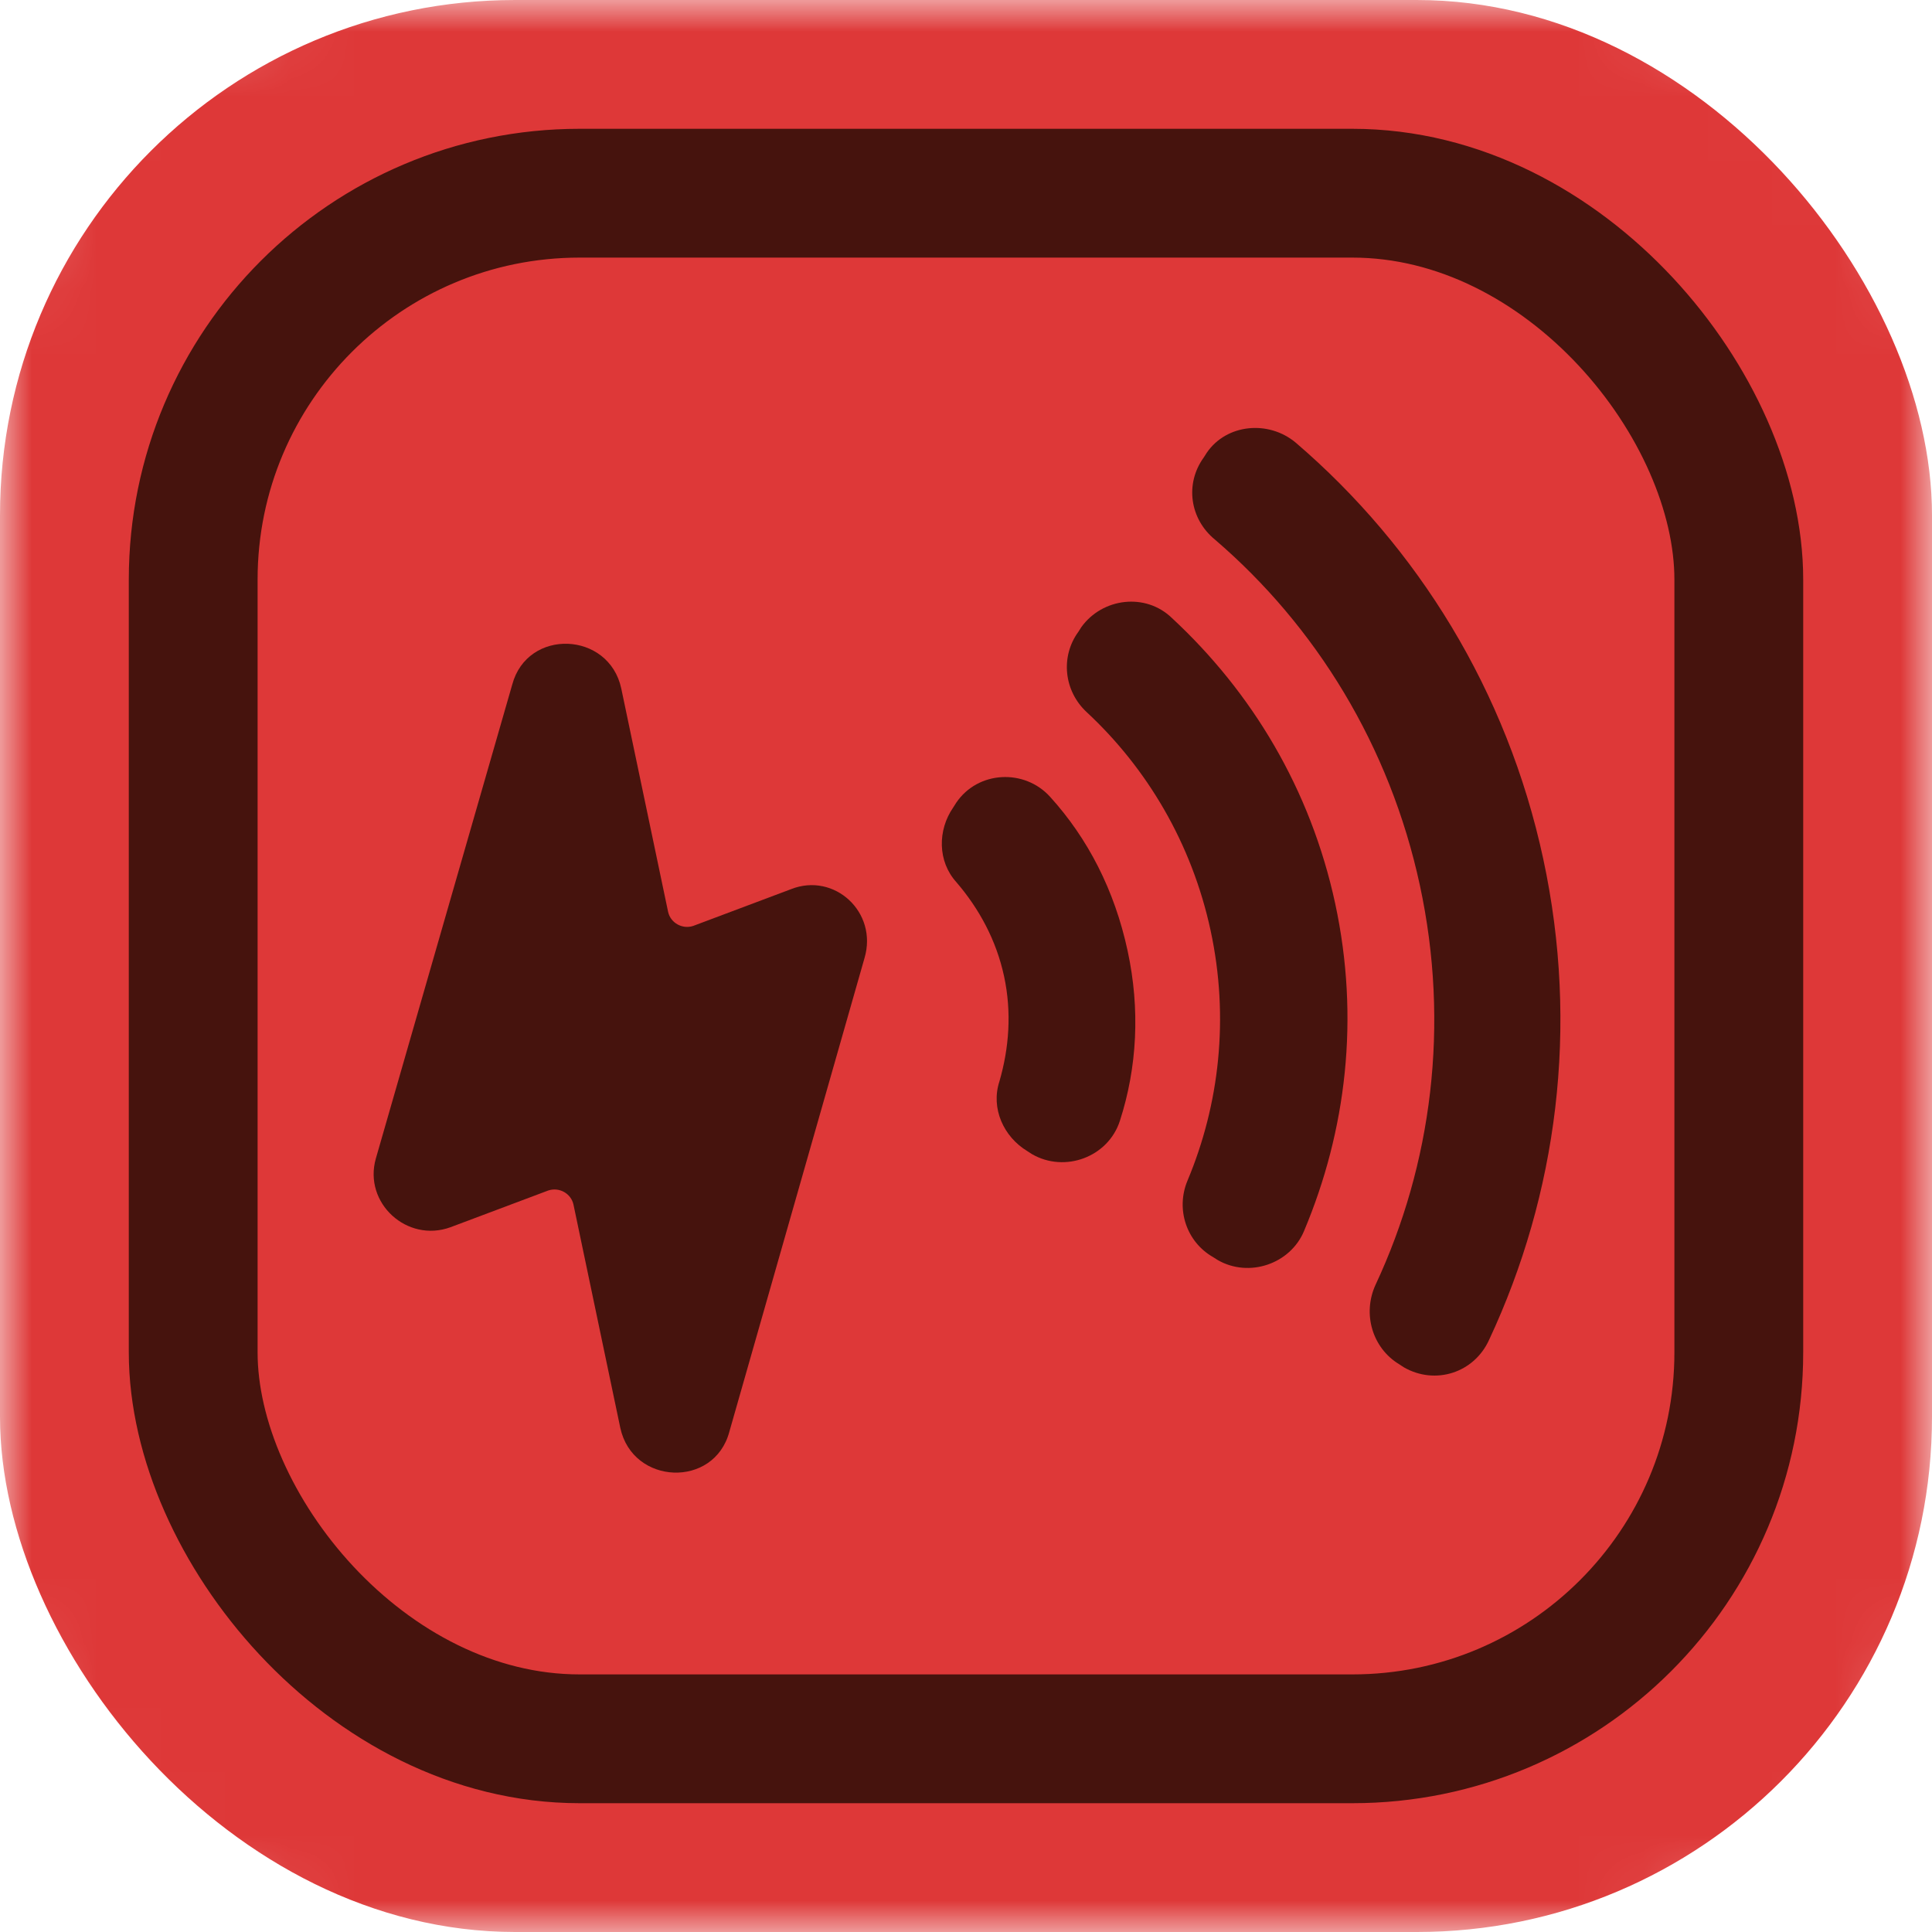 <svg width="30" height="30" viewBox="0 0 30 30" fill="none" xmlns="http://www.w3.org/2000/svg">
<mask id="mask0_647_420" style="mask-type:alpha" maskUnits="userSpaceOnUse" x="0" y="0" width="30" height="30">
<rect width="30" height="30" rx="5" fill="#FFDC60"/>
</mask>
<g mask="url(#mask0_647_420)">
<rect width="30" height="30" rx="8" fill="#DE3838"/>
<rect x="3" y="3" width="24" height="24" rx="6" stroke="#46130D" stroke-width="2"/>
<path d="M12.283 13.807L10.766 14.377C10.596 14.434 10.412 14.332 10.374 14.158L9.647 10.691C9.456 9.801 8.19 9.75 7.954 10.63L5.836 17.99C5.64 18.68 6.321 19.303 6.996 19.056L8.513 18.486C8.683 18.429 8.867 18.531 8.905 18.705L9.632 22.172C9.824 23.062 11.09 23.113 11.325 22.233L13.424 14.877C13.635 14.164 12.954 13.541 12.283 13.807L12.283 13.807Z" fill="#46130D"/>
<path d="M16.306 12.373C15.908 11.933 15.186 11.967 14.848 12.465L14.803 12.536C14.556 12.892 14.559 13.377 14.851 13.699C15.203 14.109 15.47 14.598 15.591 15.159C15.712 15.72 15.669 16.276 15.518 16.795C15.384 17.208 15.581 17.651 15.953 17.875L16.024 17.921C16.533 18.216 17.208 17.969 17.39 17.403C17.657 16.576 17.706 15.675 17.51 14.766C17.306 13.818 16.89 13.017 16.306 12.373V12.373Z" fill="#46130D"/>
<path d="M18.198 9.597C17.789 9.2 17.118 9.283 16.791 9.738L16.746 9.809C16.464 10.194 16.519 10.728 16.873 11.057C17.81 11.928 18.506 13.094 18.798 14.448C19.09 15.802 18.935 17.151 18.44 18.331C18.253 18.776 18.424 19.286 18.838 19.521L18.909 19.566C19.395 19.846 20.036 19.627 20.249 19.115C20.905 17.557 21.116 15.811 20.733 14.031C20.349 12.251 19.438 10.747 18.198 9.597L18.198 9.597Z" fill="#46130D"/>
<path d="M20.122 6.875C19.701 6.52 19.046 6.58 18.738 7.031L18.693 7.102C18.396 7.51 18.474 8.06 18.867 8.38C20.432 9.723 21.581 11.581 22.048 13.748C22.515 15.914 22.233 18.081 21.36 19.949C21.153 20.398 21.308 20.932 21.728 21.185L21.798 21.231C22.284 21.511 22.89 21.32 23.123 20.804C24.177 18.552 24.526 15.947 23.963 13.335C23.401 10.723 22.009 8.493 20.122 6.875L20.122 6.875Z" fill="#46130D"/>
</g>
</svg>
